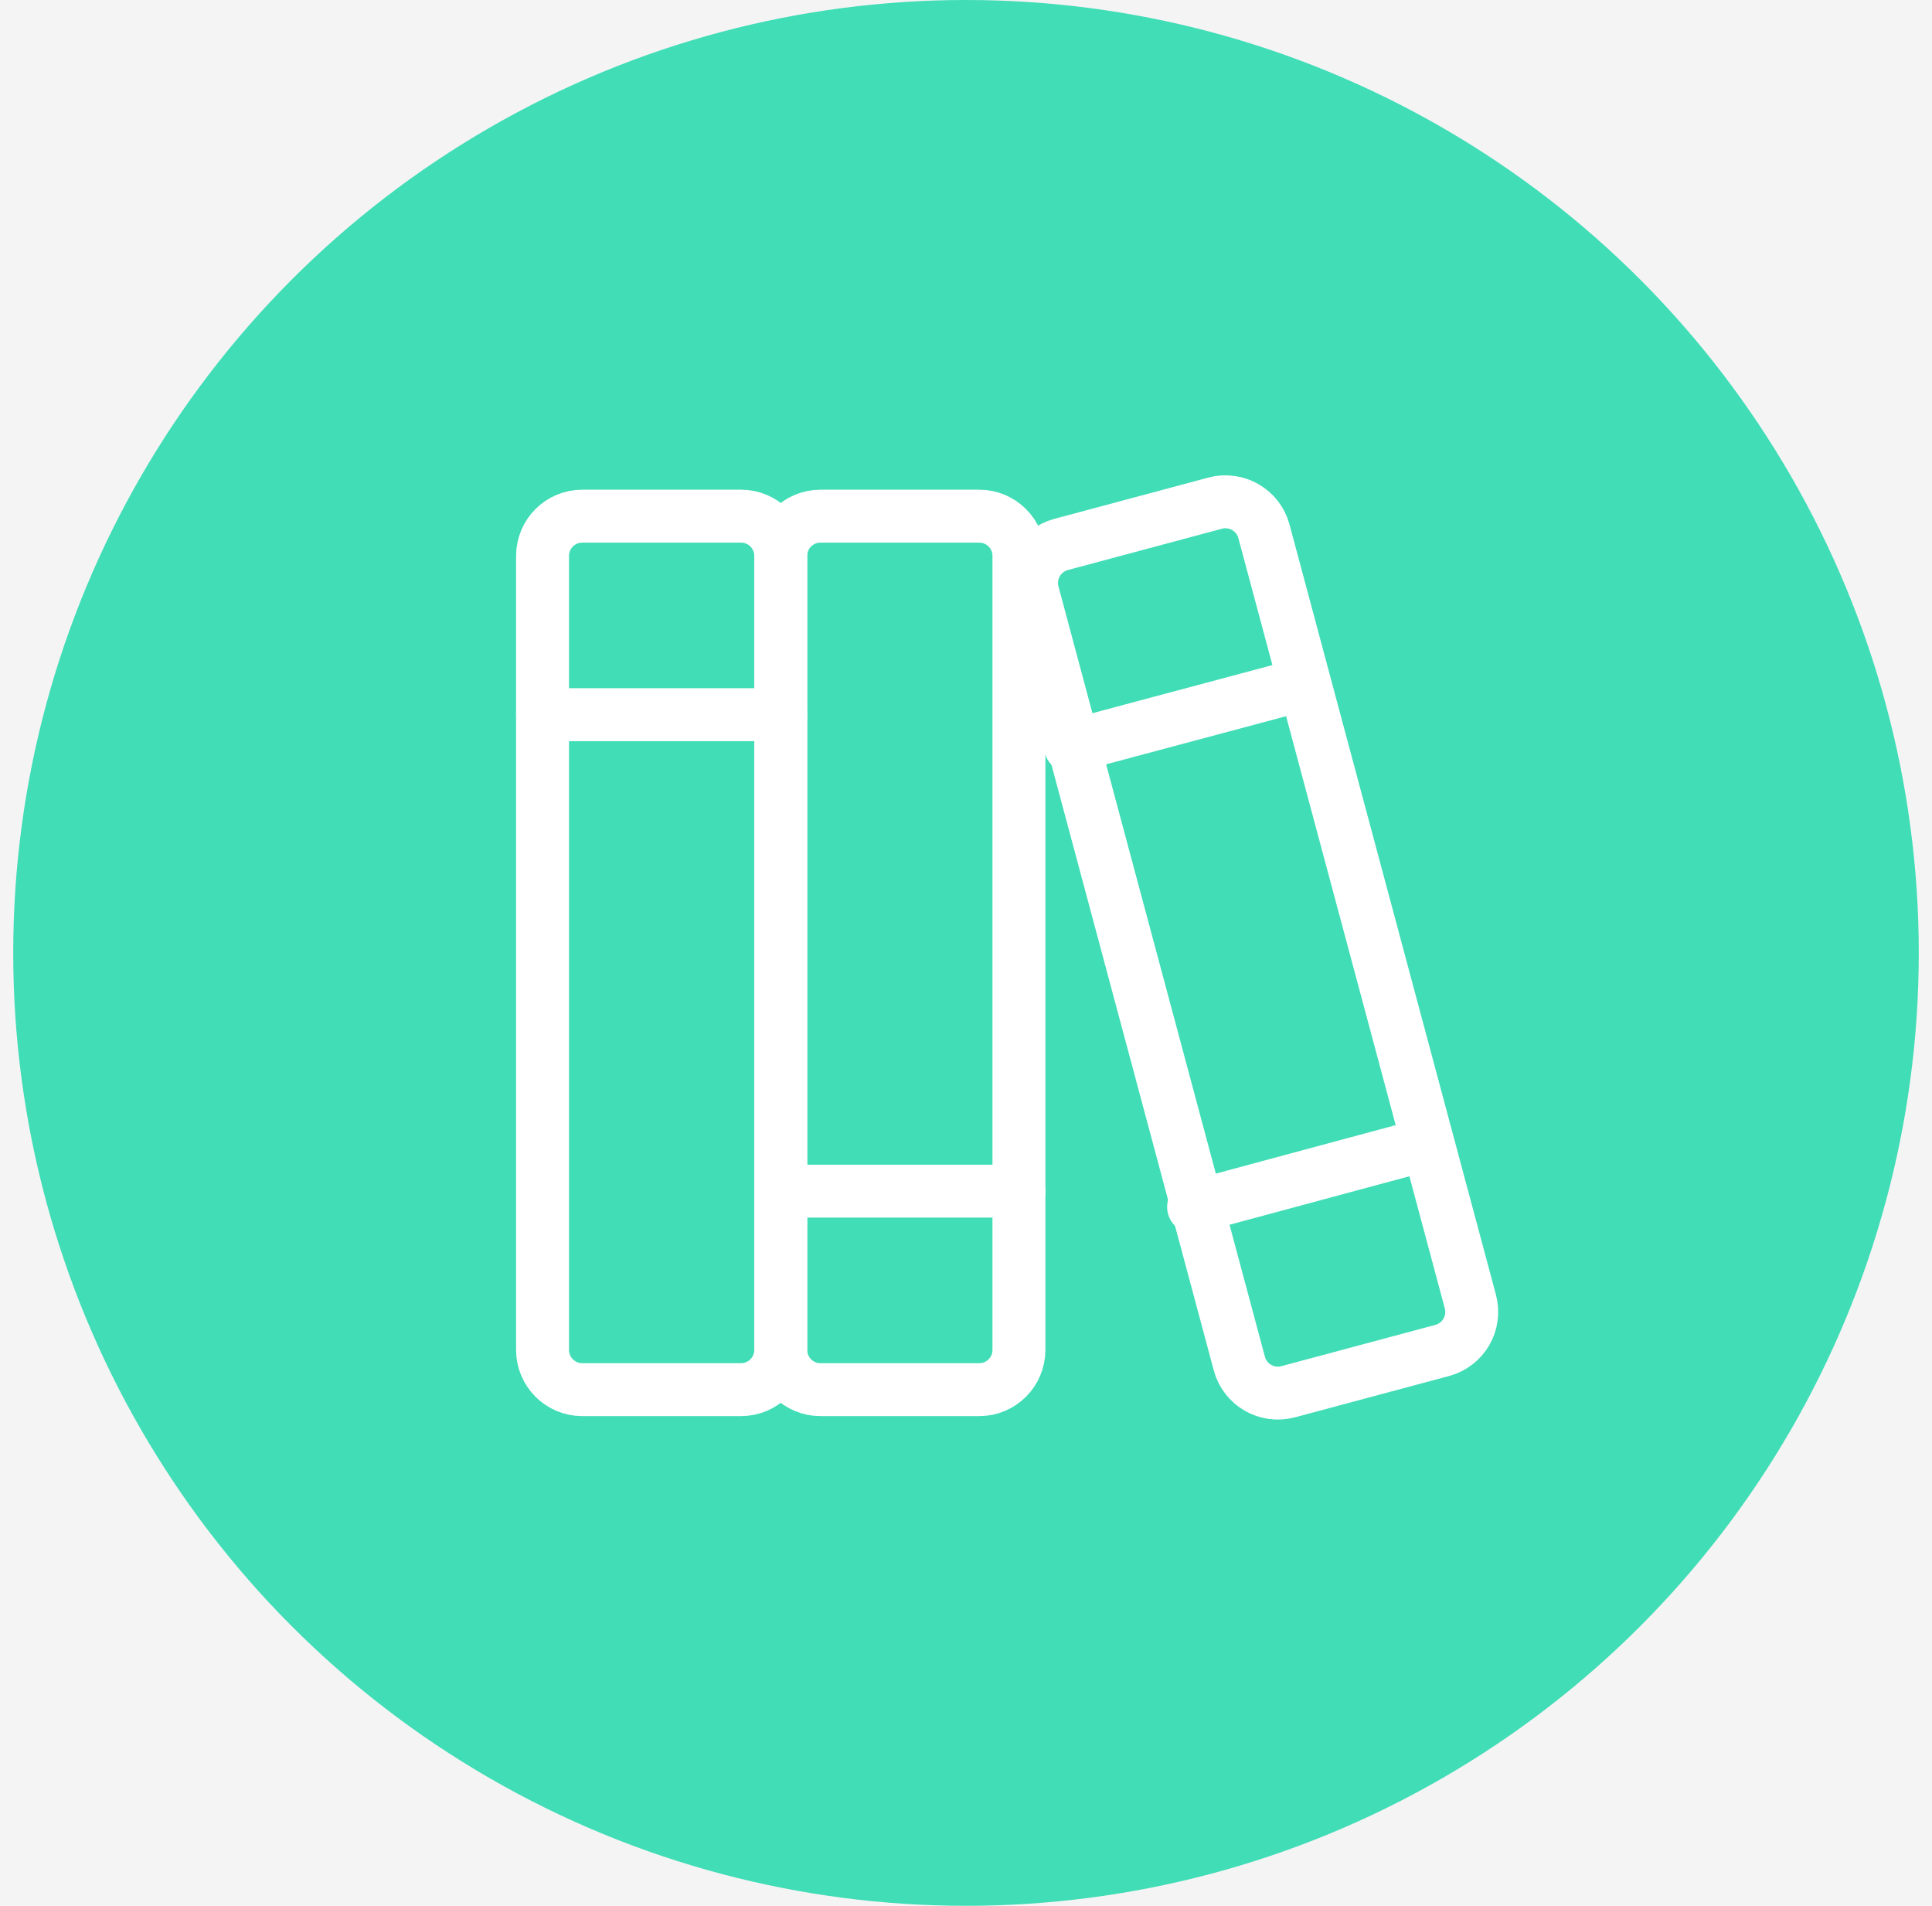 <svg width="73" height="72" viewBox="0 0 73 72" fill="none" xmlns="http://www.w3.org/2000/svg">
<rect width="73" height="72" fill="#F5F5F5"/>
<g id="Our Services - 1" clip-path="url(#clip0_1_6)">
<rect width="1920" height="4517" transform="translate(-1467 -1198)" fill="white"/>
<g id="Services">
<g id="Content">
<g id="2">
<g id="3">
<rect width="385" height="173" transform="translate(-282.5 -30)" fill="#F4F4F4"/>
<g id="Content_2">
<g id="Icon">
<circle id="Ellipse 120" cx="36.5" cy="36" r="36" fill="#40DDB6"/>
<g id="Icon_2">
<path id="Vector" d="M28 19.5H22C21.172 19.5 20.5 20.172 20.5 21V51C20.5 51.828 21.172 52.5 22 52.5H28C28.828 52.5 29.5 51.828 29.5 51V21C29.5 20.172 28.828 19.5 28 19.5Z" stroke="white" stroke-width="2" stroke-linecap="round" stroke-linejoin="round"/>
<path id="Vector_2" d="M20.5 27H29.5" stroke="white" stroke-width="2" stroke-linecap="round" stroke-linejoin="round"/>
<path id="Vector_3" d="M37 19.5H31C30.172 19.5 29.5 20.172 29.5 21V51C29.5 51.828 30.172 52.5 31 52.5H37C37.828 52.5 38.5 51.828 38.5 51V21C38.5 20.172 37.828 19.5 37 19.5Z" stroke="white" stroke-width="2" stroke-linecap="round" stroke-linejoin="round"/>
<path id="Vector_4" d="M29.5 45H38.5" stroke="white" stroke-width="2" stroke-linecap="round" stroke-linejoin="round"/>
<path id="Vector_5" d="M45.913 19.009L40.093 20.569C39.289 20.784 38.812 21.61 39.028 22.414L46.828 51.514C47.043 52.318 47.869 52.794 48.673 52.579L54.493 51.019C55.296 50.804 55.773 49.978 55.558 49.174L47.758 20.074C47.542 19.27 46.716 18.794 45.913 19.009Z" stroke="white" stroke-width="2" stroke-linecap="round" stroke-linejoin="round"/>
<path id="Vector_6" d="M45.1 45.6L53.8 43.256" stroke="white" stroke-width="2" stroke-linecap="round" stroke-linejoin="round"/>
<path id="Vector_7" d="M40.45 28.2L49.15 25.875" stroke="white" stroke-width="2" stroke-linecap="round" stroke-linejoin="round"/>
</g>
</g>
</g>
</g>
</g>
</g>
</g>
</g>
<defs>
<clipPath id="clip0_1_6">
<rect width="1920" height="4517" fill="white" transform="translate(-1467 -1198)"/>
</clipPath>
</defs>
</svg>

